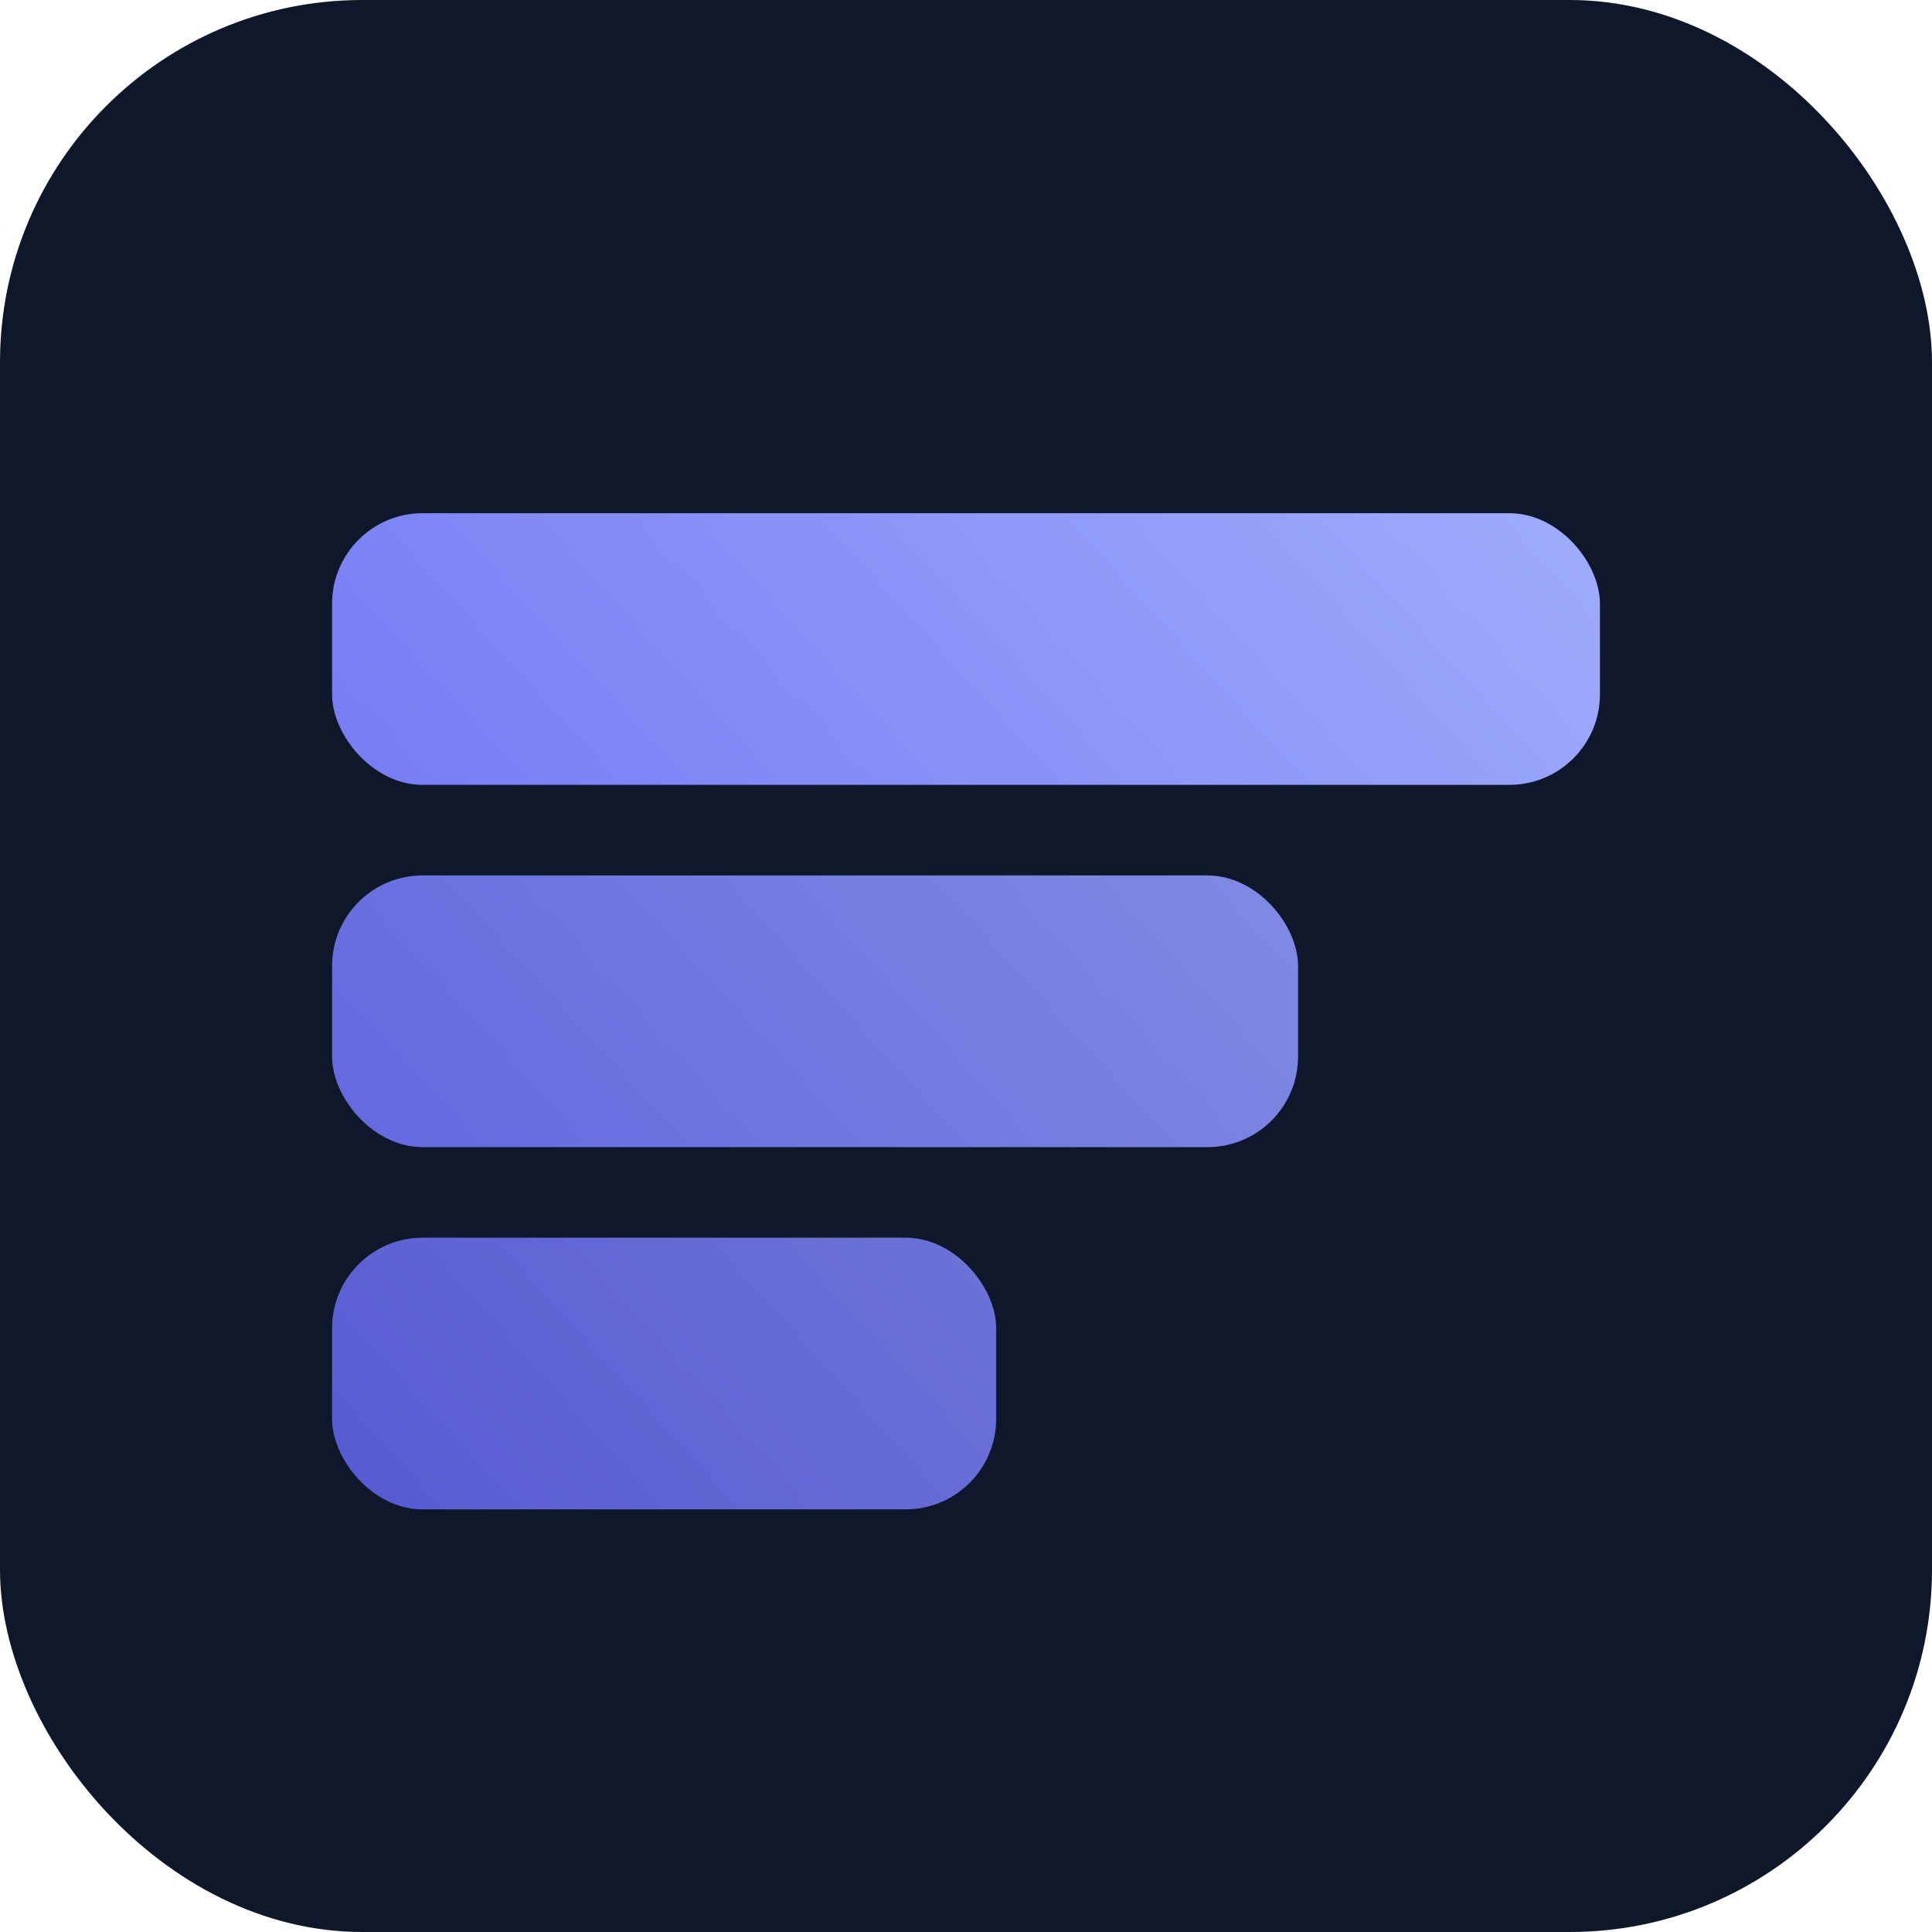 <svg width="128" height="128" viewBox="0 0 128 128" fill="none" xmlns="http://www.w3.org/2000/svg">
  <defs>
    <linearGradient id="g" x1="24" y1="104" x2="112" y2="24" gradientUnits="userSpaceOnUse">
      <stop stop-color="#6366F1"/>
      <stop offset="1" stop-color="#A5B4FC"/>
    </linearGradient>
  </defs>
  <rect width="128" height="128" rx="24" fill="#0F172A"/>
  <!-- Left-attached horizontal tiers: top longest, bottom shortest -->
  <rect x="22" y="34" width="84" height="18" rx="6" fill="url(#g)"/>
  <rect x="22" y="58" width="64" height="18" rx="6" fill="url(#g)" opacity="0.9"/>
  <rect x="22" y="82" width="44" height="18" rx="6" fill="url(#g)" opacity="0.85"/>
</svg>

